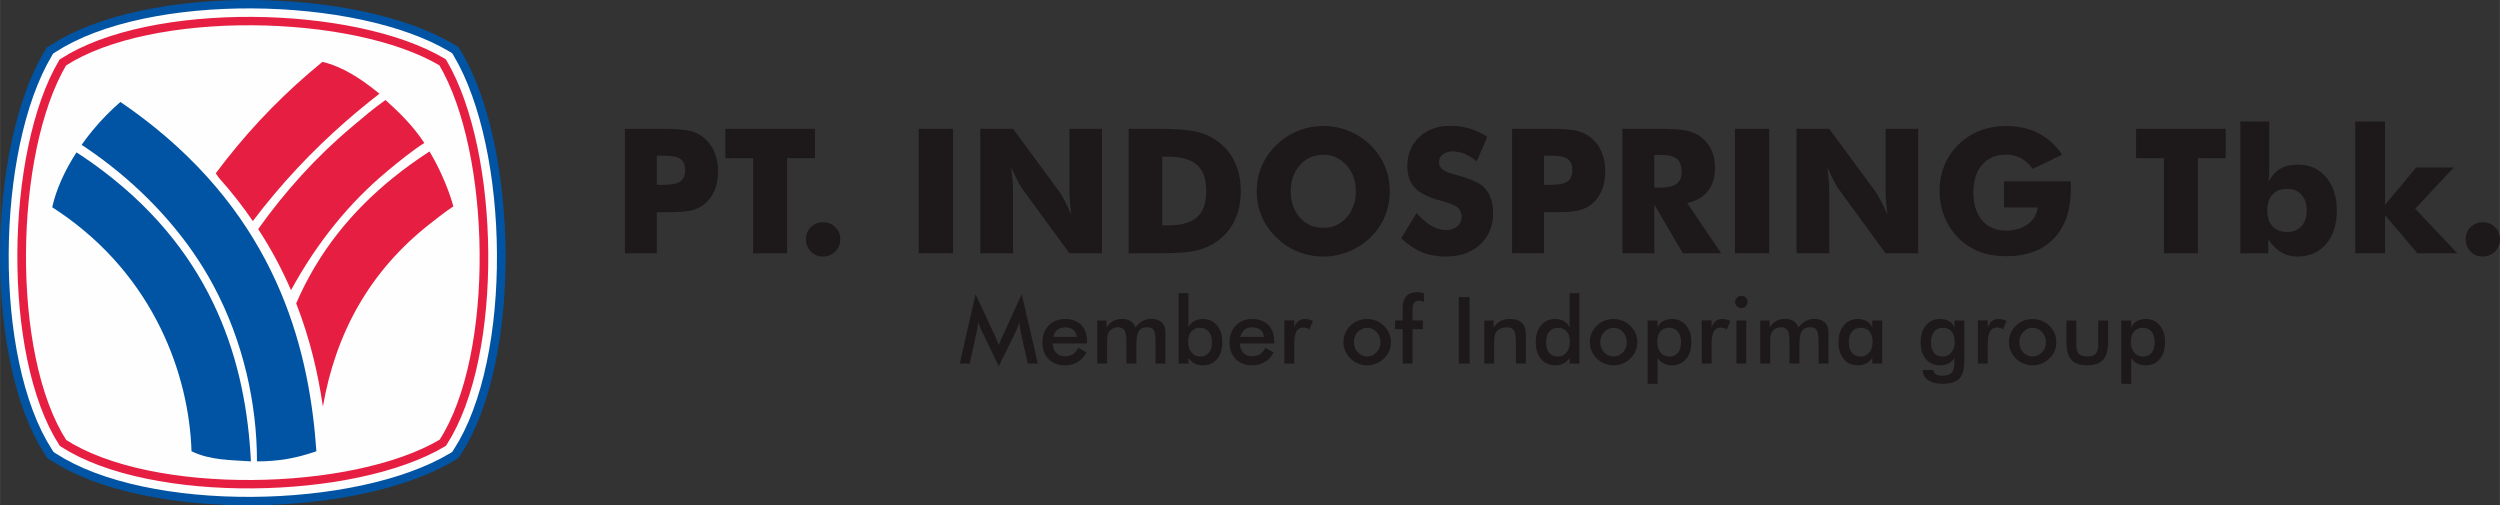 <?xml version="1.0" encoding="UTF-8"?>
<!DOCTYPE svg PUBLIC "-//W3C//DTD SVG 1.1//EN" "http://www.w3.org/Graphics/SVG/1.1/DTD/svg11.dtd">
<!-- Creator: CorelDRAW 2021.5 -->
<svg xmlns="http://www.w3.org/2000/svg" xml:space="preserve" width="51.117mm" height="10.331mm" version="1.1" style="shape-rendering:geometricPrecision; text-rendering:geometricPrecision; image-rendering:optimizeQuality; fill-rule:evenodd; clip-rule:evenodd"
viewBox="0 0 6305.5 1274.42"
 xmlns:xlink="http://www.w3.org/1999/xlink"
 xmlns:xodm="http://www.corel.com/coreldraw/odm/2003">
 <rect x="0" y="0" width="6305.5" height="1274.42" fill="#333333" stroke="none"/>
 <defs>
  <style type="text/css">
   <![CDATA[
    .fil4 {fill:#E61F42}
    .fil3 {fill:#0054A3}
    .fil0 {fill:#FEFEFE;fill-rule:nonzero}
    .fil2 {fill:#E61F42;fill-rule:nonzero}
    .fil1 {fill:#0054A3;fill-rule:nonzero}
    .fil5 {fill:#1D1819;fill-rule:nonzero}
   ]]>
  </style>
 </defs>
 <g id="Layer_x0020_1">
  <g id="_1543538671776">
   <g>
    <g>
     <path class="fil0" d="M1139.51 1153.02c-239.41,142.64 -768.95,152.97 -1004.83,-0.37l-7.72 -5.02 -4.93 -7.64c-152.58,-235.53 -143.29,-764.62 -1.41,-1003.63l5.08 -8.56 8.45 -5.49c235.81,-153.31 765.35,-144.1 1004.83,-1.43l9.44 5.63 5.55 9.34c141.82,238.91 152.25,768.06 -0.35,1003.63l-5.43 8.38 -8.68 5.17z"/>
     <path id="_1" class="fil1" d="M128.64 1161.47l12.09 -17.64 0 0 22.38 13.56 24.02 12.64 25.57 11.76 26.99 10.87 28.33 9.97 29.54 9.05 30.64 8.17 31.65 7.25 32.53 6.37 33.31 5.48 33.97 4.58 34.53 3.69 34.98 2.82 35.3 1.92 35.55 1.07 35.67 0.21 35.67 -0.67 35.59 -1.52 35.38 -2.37 35.06 -3.21 34.64 -4.05 34.12 -4.87 33.47 -5.69 32.7 -6.51 31.86 -7.33 30.89 -8.13 29.8 -8.91 28.62 -9.7 27.3 -10.46 25.9 -11.21 24.38 -11.95 22.75 -12.69 11.37 18.08 -23.81 13.29 -25.36 12.45 -26.82 11.61 -28.16 10.78 -29.41 9.97 -30.54 9.13 -31.58 8.3 -32.5 7.48 -33.34 6.64 -34.06 5.81 -34.69 4.95 -35.21 4.12 -35.63 3.26 -35.92 2.39 -36.11 1.54 -36.22 0.67 -36.22 -0.21 -36.09 -1.07 -35.87 -1.97 -35.55 -2.85 -35.14 -3.76 -34.59 -4.68 -33.95 -5.58 -33.22 -6.49 -32.37 -7.43 -31.43 -8.36 -30.36 -9.33 -29.22 -10.26 -27.95 -11.26 -26.58 -12.22 -25.13 -13.24 -23.54 -14.25 0 0zm4.37 -22.66l7.72 5.02 -12.09 17.64 -7.72 -5.02 -3.17 -3.17 15.26 -14.47zm-12.09 17.64l-1.94 -1.26 -1.23 -1.91 3.17 3.17zm10.32 -22.11l4.93 7.64 -18.43 11.3 -4.93 -7.64 18.42 -11.31 0.01 0.01zm-0.01 -0.01l0.01 0.01 1.76 2.73 -1.78 -2.74zm-20.03 -1003.27l18.85 10.61 0 0 -12.63 22.73 -11.89 24.36 -11.16 25.89 -10.4 27.29 -9.62 28.59 -8.84 29.79 -8.04 30.88 -7.27 31.84 -6.44 32.7 -5.64 33.44 -4.81 34.1 -3.98 34.61 -3.15 35.06 -2.31 35.35 -1.47 35.56 -0.6 35.66 0.23 35.66 1.12 35.53 1.97 35.3 2.85 34.96 3.71 34.51 4.6 33.96 5.49 33.29 6.38 32.53 7.27 31.64 8.15 30.63 9.05 29.53 9.94 28.33 10.83 26.98 11.73 25.57 12.62 24.02 13.48 22.35 -18.4 11.32 -14.17 -23.49 -13.16 -25.05 -12.18 -26.53 -11.2 -27.89 -10.24 -29.15 -9.28 -30.3 -8.35 -31.37 -7.41 -32.31 -6.5 -33.15 -5.59 -33.91 -4.68 -34.53 -3.79 -35.06 -2.9 -35.5 -2 -35.82 -1.12 -36.02 -0.26 -36.16 0.63 -36.16 1.49 -36.06 2.33 -35.87 3.19 -35.55 4.03 -35.13 4.88 -34.64 5.74 -34.01 6.56 -33.27 7.39 -32.45 8.22 -31.52 9.07 -30.48 9.87 -29.33 10.69 -28.1 11.53 -26.76 12.36 -25.3 13.2 -23.75 0 0zm23.93 2.05l-5.08 8.56 -18.85 -10.61 5.08 -8.56 3.38 -3.52 15.47 14.12zm-18.85 -10.61l1.27 -2.15 2.11 -1.37 -3.38 3.52zm23.92 8.63l-8.45 5.49 -12.09 -17.64 8.45 -5.49 12.09 17.64zm1004.47 -19.29l-11.37 18.08 0 0 -22.75 -12.69 -24.38 -11.94 -25.9 -11.21 -27.32 -10.44 -28.62 -9.67 -29.8 -8.88 -30.89 -8.09 -31.86 -7.28 -32.71 -6.48 -33.47 -5.65 -34.11 -4.84 -34.65 -4 -35.06 -3.16 -35.38 -2.32 -35.58 -1.47 -35.7 -0.62 -35.66 0.26 -35.54 1.12 -35.33 1.97 -34.97 2.86 -34.53 3.75 -33.97 4.61 -33.31 5.53 -32.53 6.4 -31.64 7.3 -30.64 8.18 -29.54 9.09 -28.32 9.98 -27 10.89 -25.55 11.78 -24.03 12.64 -22.36 13.56 -12.09 -17.64 23.52 -14.25 25.12 -13.24 26.58 -12.25 27.94 -11.26 29.21 -10.3 30.36 -9.34 31.43 -8.4 32.36 -7.48 33.22 -6.53 33.95 -5.63 34.59 -4.71 35.12 -3.8 35.56 -2.91 35.87 -2.02 36.11 -1.12 36.2 -0.26 36.22 0.62 36.12 1.49 35.92 2.34 35.63 3.21 35.19 4.07 34.7 4.91 34.06 5.75 33.36 6.6 32.5 7.45 31.6 8.26 30.54 9.1 29.41 9.94 28.16 10.76 26.82 11.61 25.36 12.43 23.83 13.29 0 0zm-1.94 23.71l-9.44 -5.63 11.37 -18.08 9.44 5.63 3.74 3.73 -15.11 14.36zm11.37 -18.08l2.36 1.41 1.38 2.32 -3.74 -3.73zm-9.56 23.7l-5.55 -9.34 18.85 -10.63 5.55 9.34 0 0.01 -18.85 10.62zm18.28 1003.98l-18.4 -11.32 0 0 13.48 -22.36 12.61 -24 11.72 -25.57 10.81 -27 9.92 -28.31 9.03 -29.54 8.13 -30.64 7.23 -31.64 6.33 -32.53 5.45 -33.28 4.54 -33.97 3.68 -34.53 2.8 -34.96 1.92 -35.29 1.06 -35.54 0.19 -35.66 -0.65 -35.66 -1.5 -35.55 -2.37 -35.37 -3.19 -35.06 -4.03 -34.63 -4.85 -34.08 -5.67 -33.44 -6.49 -32.7 -7.28 -31.85 -8.09 -30.85 -8.87 -29.79 -9.65 -28.59 -10.41 -27.29 -11.18 -25.88 -11.89 -24.36 -12.63 -22.72 18.85 -10.61 13.2 23.73 12.36 25.3 11.55 26.74 10.71 28.08 9.89 29.33 9.09 30.48 8.24 31.52 7.43 32.44 6.61 33.27 5.77 34.01 4.92 34.63 4.08 35.14 3.24 35.55 2.39 35.86 1.53 36.07 0.68 36.16 -0.21 36.16 -1.06 36.03 -1.95 35.81 -2.85 35.5 -3.73 35.07 -4.64 34.54 -5.55 33.9 -6.45 33.15 -7.38 32.33 -8.33 31.36 -9.25 30.31 -10.21 29.15 -11.18 27.89 -12.16 26.53 -13.15 25.07 -14.17 23.5 0 0zm-23.83 -2.95l5.43 -8.38 18.4 11.32 -5.43 8.38 -3.53 3.38 -14.88 -14.7zm18.4 11.32l-1.34 2.08 -2.18 1.3 3.53 -3.38zm-23.56 -9.54l8.68 -5.17 11.35 18.08 -8.68 5.17 -11.36 -18.08 0.01 0z"/>
    </g>
    <g>
     <path class="fil2" d="M152.27 148.8l12.09 17.64 3.38 -3.52 -11.89 21.45 -11.21 23.07 -10.53 24.57 -9.81 25.99 -9.09 27.26 -8.35 28.45 -7.61 29.51 -6.85 30.48 -6.11 31.33 -5.33 32.07 -4.56 32.69 -3.77 33.22 -3 33.65 -2.2 33.95 -1.41 34.17 -0.59 34.24 0.2 34.23 1.02 34.12 1.84 33.9 2.64 33.54 3.49 33.1 4.31 32.57 5.14 31.89 5.98 31.12 6.81 30.25 7.66 29.26 8.5 28.16 9.34 26.95 10.18 25.62 11.02 24.21 11.84 22.67 12.66 21.03 -18.4 11.32 -13.37 -22.19 -12.38 -23.73 -11.46 -25.2 -10.55 -26.53 -9.63 -27.79 -8.72 -28.93 -7.86 -29.98 -6.96 -30.91 -6.11 -31.74 -5.24 -32.5 -4.38 -33.11 -3.54 -33.64 -2.69 -34.08 -1.86 -34.39 -1.02 -34.61 -0.22 -34.72 0.62 -34.74 1.43 -34.64 2.22 -34.44 3.05 -34.14 3.82 -33.74 4.64 -33.23 5.43 -32.62 6.2 -31.9 6.99 -31.07 7.78 -30.17 8.55 -29.14 9.34 -28 10.1 -26.78 10.9 -25.46 11.68 -24.03 12.48 -22.49 3.38 -3.52zm-3.38 3.52l1.27 -2.15 2.11 -1.37 -3.38 3.52zm976.8 -0.52l-18.85 10.61 3.74 3.74 -21.38 -11.9 -23.01 -11.23 -24.51 -10.52 -25.9 -9.83 -27.19 -9.09 -28.37 -8.35 -29.44 -7.62 -30.38 -6.87 -31.25 -6.09 -31.99 -5.34 -32.63 -4.56 -33.15 -3.77 -33.57 -3 -33.86 -2.21 -34.08 -1.41 -34.16 -0.62 -34.16 0.21 -34.03 1.02 -33.79 1.83 -33.48 2.68 -33.02 3.47 -32.47 4.32 -31.81 5.16 -31.05 5.97 -30.15 6.83 -29.17 7.66 -28.09 8.5 -26.88 9.35 -25.56 10.18 -24.13 11.03 -22.6 11.84 -20.98 12.68 -12.09 -17.64 22.17 -13.4 23.73 -12.43 25.16 -11.5 26.52 -10.57 27.77 -9.65 28.9 -8.75 29.94 -7.88 30.89 -6.98 31.71 -6.12 32.45 -5.25 33.08 -4.39 33.61 -3.54 34.02 -2.7 34.35 -1.88 34.58 -1.02 34.68 -0.21 34.7 0.62 34.6 1.43 34.4 2.23 34.11 3.05 33.69 3.85 33.19 4.64 32.58 5.44 31.86 6.22 31.05 7.02 30.14 7.8 29.11 8.57 27.98 9.36 26.77 10.15 25.42 10.92 24.02 11.72 22.49 12.52 3.74 3.74zm-3.74 -3.74l2.36 1.39 1.38 2.34 -3.74 -3.74zm0.53 977.76l-11.37 -18.08 -3.52 3.38 12.66 -21.03 11.83 -22.66 10.99 -24.21 10.16 -25.63 9.31 -26.95 8.47 -28.15 7.62 -29.26 6.78 -30.25 5.95 -31.12 5.09 -31.89 4.27 -32.55 3.43 -33.11 2.62 -33.54 1.78 -33.9 0.97 -34.12 0.15 -34.23 -0.64 -34.24 -1.46 -34.16 -2.26 -33.96 -3.03 -33.65 -3.82 -33.22 -4.6 -32.7 -5.37 -32.06 -6.14 -31.32 -6.9 -30.48 -7.64 -29.52 -8.39 -28.45 -9.1 -27.27 -9.83 -25.97 -10.53 -24.58 -11.24 -23.07 -11.89 -21.45 18.85 -10.61 12.48 22.49 11.68 24.03 10.93 25.45 10.13 26.78 9.35 28.01 8.59 29.14 7.81 30.16 7.04 31.07 6.24 31.89 5.46 32.63 4.68 33.22 3.87 33.74 3.08 34.14 2.28 34.43 1.48 34.65 0.67 34.74 -0.17 34.72 -0.97 34.61 -1.8 34.39 -2.66 34.08 -3.48 33.63 -4.34 33.12 -5.19 32.5 -6.07 31.74 -6.93 30.91 -7.82 29.98 -8.7 28.94 -9.61 27.79 -10.51 26.52 -11.46 25.2 -12.37 23.75 -13.37 22.19 -3.52 3.38zm3.52 -3.38l-1.36 2.1 -2.16 1.28 3.52 -3.38zm-976.36 0.53l18.4 -11.32 -3.16 -3.16 20.97 12.67 22.61 11.84 24.14 11 25.56 10.16 26.87 9.33 28.08 8.47 29.19 7.64 30.15 6.8 31.05 5.93 31.81 5.11 32.47 4.28 33.01 3.43 33.47 2.6 33.81 1.79 34.03 0.99 34.14 0.15 34.17 -0.65 34.08 -1.46 33.86 -2.26 33.55 -3.03 33.16 -3.82 32.62 -4.61 31.99 -5.38 31.25 -6.14 30.39 -6.9 29.43 -7.65 28.37 -8.39 27.19 -9.12 25.92 -9.84 24.51 -10.55 22.99 -11.24 21.39 -11.9 11.37 18.08 -22.48 12.52 -24 11.73 -25.45 10.94 -26.76 10.16 -27.98 9.39 -29.11 8.61 -30.12 7.82 -31.06 7.04 -31.86 6.27 -32.58 5.48 -33.18 4.69 -33.7 3.9 -34.1 3.08 -34.4 2.28 -34.6 1.48 -34.69 0.65 -34.69 -0.15 -34.58 -0.99 -34.35 -1.81 -34.03 -2.65 -33.6 -3.5 -33.08 -4.35 -32.45 -5.21 -31.71 -6.08 -30.89 -6.94 -29.95 -7.83 -28.91 -8.75 -27.75 -9.62 -26.52 -10.56 -25.18 -11.47 -23.72 -12.43 -22.18 -13.38 -3.16 -3.16zm3.16 3.16l-1.92 -1.25 -1.23 -1.91 3.16 3.16z"/>
    </g>
    <path class="fil3" d="M131.61 522.79c5.63,3.6 11.16,7.25 16.62,10.95 242.54,164.22 328.72,414.71 334.7,604.4 46.89,23.02 98.88,22.04 149.84,25.57 -12.27,-246.32 -91.53,-518.3 -370.46,-730.57 -21.9,-16.67 -45.04,-32.96 -69.45,-48.85 -30.42,46.92 -51.77,95.07 -61.25,138.49z"/>
    <path class="fil3" d="M303.63 257.22c30.48,20.75 59.11,41.99 85.98,63.68 319.74,257.99 391.46,575.92 408.31,817.25 -51.99,18.16 -96.86,25.57 -149.86,25.57 0,-146.57 -34.9,-303.31 -109.45,-442.87 -61.73,-115.6 -153.08,-219.23 -259.35,-302.64 -23.82,-18.69 -48.37,-36.37 -73.52,-52.94 8.77,-12.42 18.13,-24.7 28.09,-36.71 22.2,-26.83 45.8,-50.76 69.82,-71.34z"/>
    <path class="fil4" d="M813.2 155.98c-9.73,8.01 -24.3,20.17 -33.84,28.38 -86.89,74.93 -165.56,158.96 -235.29,252.88l7.77 11.11c32.18,35.88 60.63,72.41 85.79,109.28 69.51,-92.05 148.4,-176.4 236.46,-253.22 26.27,-22.89 54.94,-46.38 82.85,-67.96 -46.53,-38.44 -93.7,-68.38 -143.75,-80.48z"/>
    <path class="fil4" d="M651.08 577.85c68.04,-95.48 146.25,-182.36 237.13,-258.55 27.88,-23.36 53.7,-45.75 84.02,-67.06 34.88,31.26 70.31,66.11 97.87,108.31 -32.34,20.76 -63.27,46.1 -92.74,70.58 -96.65,80.27 -177.79,180.53 -243.44,300.79 -22.2,-51.38 -49.42,-103 -82.83,-154.07z"/>
    <path class="fil4" d="M746.97 765.14c56.11,-129.82 140.61,-232.99 245.14,-317.32 28.93,-23.33 59.38,-45.22 91.18,-65.83 11.21,18.85 21.5,38.51 30.7,58.88 12.15,26.88 22.03,52.51 29.49,79.68 -20.56,13.41 -40.12,29.06 -58.68,43.59 -151.69,118.72 -238.01,274.69 -270.48,461.36 -11.99,-82.61 -32.39,-170.82 -67.36,-260.35z"/>
   </g>
   <g>
    <path class="fil5" d="M1656.43 638.76l-80.35 0 0 -313.9 89.57 0c34.97,0 59.56,1.68 73.75,5.12 14.12,3.44 26.13,9.29 36.01,17.57 11.56,9.58 20.42,21.57 26.48,35.92 6.07,14.42 9.08,30.37 9.08,47.92 0,18.74 -3.01,35.21 -9,49.39 -6,14.27 -14.85,25.9 -26.56,35.06 -8.86,6.87 -19.32,11.78 -31.32,14.78 -12,3 -31.25,4.54 -57.66,4.54l-14.57 0 -15.43 0 0 103.61zm0 -172.54l16.31 0c20.56,0 34.91,-2.85 43.03,-8.49 8.13,-5.64 12.22,-15.22 12.22,-28.83 0,-13.17 -4.02,-22.54 -12,-28.1 -7.97,-5.56 -22.17,-8.34 -42.43,-8.34l-17.12 0 0 73.75zm243.15 172.54l0 -239.7 -70.25 0 0 -74.2 226.11 0 0 74.2 -70.25 0 0 239.7 -85.61 0zm133.17 -35.12c0,-12.15 4.1,-22.31 12.36,-30.59 8.2,-8.26 18.37,-12.43 30.59,-12.43 12.43,0 22.76,4.17 31.1,12.43 8.26,8.28 12.43,18.44 12.43,30.59 0,12.15 -4.17,22.39 -12.58,30.8 -8.34,8.41 -18.66,12.66 -30.95,12.66 -12.08,0 -22.17,-4.24 -30.52,-12.66 -8.26,-8.41 -12.43,-18.65 -12.43,-30.8zm284.49 35.12l0 -313.9 86.48 0 0 313.9 -86.48 0zm155.34 0l0 -313.9 82.54 0 118.69 161.41c2.27,3.29 6,9.95 11.19,19.91 5.27,9.87 10.98,21.72 17.27,35.49 -1.68,-13.03 -2.92,-24.58 -3.73,-34.76 -0.81,-10.18 -1.17,-19.17 -1.17,-27l0 -155.05 82.09 0 0 313.9 -82.09 0 -118.62 -162.08c-2.48,-3.29 -6.29,-9.95 -11.48,-19.82 -5.27,-9.95 -10.9,-21.66 -17.05,-35.13 1.68,13.17 2.92,24.81 3.73,34.98 0.81,10.16 1.17,19.17 1.17,27l0 155.05 -82.54 0zm374.06 0l0 -313.9 65.42 0c48.73,0 83.19,2.27 103.38,6.87 20.27,4.54 37.98,12.22 53.28,22.91 19.9,13.9 34.97,31.68 45.22,53.26 10.31,21.66 15.43,46.39 15.43,74.12 0,27.73 -5.12,52.39 -15.43,74.05 -10.25,21.66 -25.32,39.44 -45.22,53.34 -15.15,10.55 -32.42,18.08 -51.88,22.61 -19.39,4.47 -49.54,6.74 -90.37,6.74l-14.41 0 -65.42 0zm84.73 -70.24l14.33 0c33.59,0 58.17,-6.88 73.62,-20.71 15.43,-13.75 23.12,-35.64 23.12,-65.71 0,-30 -7.69,-51.94 -23.12,-66 -15.44,-13.98 -40.03,-21.01 -73.62,-21.01l-14.33 0 0 173.43zm573.89 -86.05c0,22.61 -4.17,43.75 -12.43,63.44 -8.28,19.75 -20.34,37.39 -36.23,52.97 -16.02,15.44 -34.32,27.3 -54.88,35.71 -20.55,8.34 -41.92,12.51 -64.02,12.51 -22.46,0 -43.98,-4.17 -64.47,-12.51 -20.49,-8.41 -38.49,-20.27 -54.07,-35.71 -16.17,-15.58 -28.4,-33.29 -36.81,-53.19 -8.34,-19.84 -12.51,-40.9 -12.51,-63.22 0,-22.46 4.17,-43.54 12.51,-63.37 8.41,-19.76 20.64,-37.46 36.81,-53.06 15.58,-15.43 33.58,-27.29 54.07,-35.7 20.49,-8.35 42,-12.52 64.47,-12.52 22.24,0 43.75,4.17 64.39,12.52 20.64,8.41 38.78,20.27 54.51,35.7 15.74,15.44 27.74,33.07 36.16,52.98 8.34,19.82 12.51,40.98 12.51,63.44zm-167.71 92.2c23.71,0 43.32,-8.71 58.83,-26.13 15.52,-17.48 23.28,-39.51 23.28,-66.07 0,-26.27 -7.83,-48.22 -23.56,-65.86 -15.74,-17.55 -35.27,-26.34 -58.54,-26.34 -23.71,0 -43.31,8.78 -58.83,26.26 -15.51,17.49 -23.26,39.51 -23.26,65.93 0,26.85 7.61,48.95 22.89,66.22 15.3,17.34 35.06,25.98 59.2,25.98zm235.25 -37.32c12.73,14.41 25.25,25.16 37.61,32.34 12.37,7.09 24.66,10.68 36.96,10.68 11.41,0 20.85,-3.08 28.16,-9.23 7.39,-6.14 11.05,-13.9 11.05,-23.34 0,-10.39 -3.15,-18.44 -9.51,-24.08 -6.37,-5.63 -20.71,-11.48 -43.1,-17.48 -30.73,-8.28 -52.54,-19.11 -65.27,-32.34 -12.73,-13.32 -19.1,-31.54 -19.1,-54.66 0,-30.07 10.02,-54.52 30.15,-73.47 20.05,-18.95 46.17,-28.38 78.15,-28.38 17.34,0 33.73,2.33 49.24,6.94 15.51,4.69 30.22,11.71 44.12,21.14l-26.85 61.47c-9.73,-8.26 -19.69,-14.48 -29.93,-18.73 -10.18,-4.17 -20.27,-6.3 -30.3,-6.3 -10.25,0 -18.59,2.49 -25.03,7.4 -6.44,4.9 -9.66,11.26 -9.66,18.95 0,7.83 2.79,14.12 8.41,18.87 5.64,4.69 16.54,9.23 32.64,13.47l3.87 1.1c34.91,9.44 57.88,19.75 68.86,31.1 7.46,7.69 13.1,16.97 16.97,27.73 3.89,10.83 5.79,22.76 5.79,35.92 0,33.29 -10.9,60.07 -32.78,80.28 -21.88,20.27 -51.08,30.36 -87.52,30.36 -21.87,0 -41.78,-3.73 -59.78,-11.11 -17.92,-7.46 -35.19,-19.1 -51.74,-34.98l38.56 -63.65zm321.45 101.41l-80.35 0 0 -313.9 89.57 0c34.97,0 59.57,1.68 73.75,5.12 14.12,3.44 26.13,9.29 36.01,17.57 11.56,9.58 20.42,21.57 26.48,35.92 6.07,14.42 9.08,30.37 9.08,47.92 0,18.74 -3.01,35.21 -9,49.39 -6,14.27 -14.85,25.9 -26.56,35.06 -8.86,6.87 -19.32,11.78 -31.32,14.78 -12,3 -31.25,4.54 -57.66,4.54l-14.57 0 -15.43 0 0 103.61zm0 -172.54l16.31 0c20.56,0 34.91,-2.85 43.03,-8.49 8.13,-5.64 12.22,-15.22 12.22,-28.83 0,-13.17 -4.02,-22.54 -12,-28.1 -7.97,-5.56 -22.17,-8.34 -42.43,-8.34l-17.12 0 0 73.75zm197.92 172.54l0 -313.9 89.57 0c34.97,0 59.41,1.6 73.17,4.82 13.75,3.22 25.68,8.63 35.7,16.17 11.27,8.56 19.98,19.54 26.05,32.79 6.07,13.31 9.08,27.94 9.08,43.98 0,24.29 -6.01,44.05 -17.94,59.26 -12,15.22 -29.41,25.32 -52.32,30.3l85.61 126.59 -96.59 0 -72 -122.92 0 122.92 -80.34 0zm80.34 -165.52l15.81 0c18.43,0 31.9,-3.15 40.39,-9.44 8.49,-6.29 12.73,-16.17 12.73,-29.56 0,-15.74 -3.95,-26.93 -11.85,-33.59 -7.97,-6.66 -21.22,-9.95 -39.95,-9.95l-17.12 0 0 82.54zm203.35 165.52l0 -313.9 86.48 0 0 313.9 -86.48 0zm155.34 0l0 -313.9 82.54 0 118.69 161.41c2.27,3.29 6,9.95 11.19,19.91 5.27,9.87 10.98,21.72 17.27,35.49 -1.68,-13.03 -2.92,-24.58 -3.73,-34.76 -0.81,-10.18 -1.17,-19.17 -1.17,-27l0 -155.05 82.09 0 0 313.9 -82.09 0 -118.62 -162.08c-2.48,-3.29 -6.29,-9.95 -11.48,-19.82 -5.27,-9.95 -10.9,-21.66 -17.05,-35.13 1.68,13.17 2.92,24.81 3.73,34.98 0.81,10.16 1.17,19.17 1.17,27l0 155.05 -82.54 0zm523.34 -115.46l0 -65.86 168.15 0c0.15,2.12 0.3,4.54 0.37,7.11 0.06,2.55 0.06,6.29 0.06,11.34 0,54 -14.26,95.86 -42.8,125.64 -28.46,29.78 -68.63,44.7 -120.36,44.7 -25.4,0 -48.08,-3.8 -67.83,-11.48 -19.84,-7.61 -37.46,-19.32 -53.06,-35.05 -14.85,-15 -26.41,-32.71 -34.69,-53.28 -8.19,-20.49 -12.29,-41.93 -12.29,-64.39 0,-23.41 4.02,-45 12,-64.61 7.97,-19.68 19.97,-37.32 35.77,-53.04 15.74,-15.3 33.81,-26.85 54.15,-34.76 20.42,-7.82 42.36,-11.78 65.93,-11.78 30.73,0 57.95,6.08 81.59,18.22 23.62,12.15 43.53,30.22 59.7,54.23l-74.2 35.56c-8.86,-12.15 -18.87,-21.16 -29.93,-27.08 -11.13,-5.93 -23.49,-8.93 -37.24,-8.93 -25.62,0 -45.81,8.56 -60.52,25.61 -14.7,17.12 -22.09,40.4 -22.09,70.03 0,29.85 7.39,53.34 22.09,70.46 14.7,17.2 34.9,25.76 60.52,25.76 21.72,0 39.87,-5.34 54.36,-15.95 14.56,-10.61 23.04,-24.73 25.46,-42.43l-85.16 0zm403.4 115.46l0 -239.7 -70.25 0 0 -74.2 226.11 0 0 74.2 -70.25 0 0 239.7 -85.61 0zm260.56 -108c0,16.83 4.39,30.15 13.17,39.88 8.78,9.73 20.92,14.56 36.37,14.56 15.58,0 27.8,-4.82 36.66,-14.48 8.84,-9.66 13.31,-22.98 13.31,-39.95 0,-16.84 -4.47,-30.15 -13.38,-39.88 -8.93,-9.73 -21.16,-14.57 -36.59,-14.57 -15.44,0 -27.58,4.84 -36.37,14.57 -8.78,9.73 -13.17,23.04 -13.17,39.88zm-67.76 -224.35l72.88 0 0 113.19c0,9.15 -0.15,16.76 -0.51,22.83 -0.37,6.14 -0.88,11.41 -1.62,15.8 8.86,-15.43 19.02,-26.48 30.52,-33.07 11.48,-6.59 26.48,-9.88 44.93,-9.88 28.83,0 52.24,10.62 70.16,31.84 17.94,21.22 26.85,49.1 26.85,83.56 0,35.56 -8.99,63.87 -27.06,84.88 -18.07,21 -42.3,31.53 -72.59,31.53 -14.85,0 -28.31,-3.58 -40.46,-10.83 -12.15,-7.17 -23.04,-18.07 -32.78,-32.63l0 35.12 -70.32 0 0 -332.34zm289.84 332.34l0 -332.34 75.07 0 0 210.44 78.66 -94.54 94.76 0 -97.33 104.12 106.1 112.32 -100.53 0 -81.66 -96.22 0 96.22 -75.07 0zm278.43 -35.12c0,-12.15 4.1,-22.31 12.36,-30.59 8.19,-8.26 18.37,-12.43 30.59,-12.43 12.43,0 22.75,4.17 31.1,12.43 8.26,8.28 12.43,18.44 12.43,30.59 0,12.15 -4.17,22.39 -12.58,30.8 -8.34,8.41 -18.66,12.66 -30.95,12.66 -12.08,0 -22.18,-4.24 -30.52,-12.66 -8.26,-8.41 -12.43,-18.65 -12.43,-30.8z"/>
    <path class="fil5" d="M2573.66 834.17c-0.32,-1.3 -0.83,-4.88 -1.49,-10.74 -0.62,-4.88 -1.17,-8.94 -1.6,-12.15 -0.7,3.82 -1.68,7.66 -2.92,11.45 -1.26,3.82 -2.85,7.7 -4.77,11.68l-43.83 89.31 -43.84 -91.15c-1.84,-3.75 -3.44,-7.34 -4.76,-10.86 -1.33,-3.52 -2.5,-6.99 -3.48,-10.44 -0.09,3.52 -0.36,7.19 -0.86,11.05 -0.51,3.87 -1.25,7.89 -2.22,12.08l-17.97 82.51 -25.09 0 39.62 -174.65 49.47 105.76c0.74,1.64 1.91,4.45 3.47,8.33 1.57,3.91 3.44,8.71 5.67,14.42 1.6,-4.81 4.13,-10.9 7.57,-18.29 0.9,-1.99 1.6,-3.52 2.04,-4.56l48.33 -105.65 40.51 174.65 -25.31 0 -18.52 -82.75zm168.03 32.11l-86.73 0c0.62,10.16 3.63,18.1 9.07,23.8 5.39,5.71 12.62,8.56 21.64,8.56 8.02,0 14.69,-1.68 20.01,-5.05 5.35,-3.36 10,-8.78 13.99,-16.28l20.86 11.68c-6.09,10.94 -13.63,19.02 -22.66,24.38 -8.98,5.35 -19.58,8.01 -31.69,8.01 -17.42,0 -31.25,-5.3 -41.57,-15.9 -10.28,-10.62 -15.43,-24.77 -15.43,-42.47 0,-17.04 5.32,-30.97 15.99,-41.95 10.62,-10.94 24.3,-16.42 41.02,-16.42 17.47,0 31.11,5.01 40.87,15.01 9.77,9.95 14.65,23.98 14.65,41.95l0 4.69zm-25.78 -16.64c-0.97,-7.77 -3.95,-13.72 -8.91,-17.78 -4.97,-4.11 -11.77,-6.13 -20.37,-6.13 -8.17,0 -14.73,1.99 -19.69,5.93 -4.92,3.98 -8.4,9.97 -10.39,17.97l59.35 0zm76.46 67.28l-24.84 0 0 -108.53 23.36 0 0 17.81c4.96,-7.59 10.58,-13.13 16.88,-16.6 6.29,-3.48 13.72,-5.21 22.27,-5.21 8.49,0 15.52,1.76 21.07,5.32 5.59,3.55 9.81,8.99 12.69,16.26 5.75,-7.5 11.84,-12.98 18.28,-16.41 6.45,-3.44 13.79,-5.17 22.04,-5.17 7.14,0 13.4,1.33 18.75,3.95 5.35,2.66 9.5,6.49 12.46,11.53 1.41,2.34 2.43,5.19 3.05,8.47 0.67,3.28 0.99,7.97 0.99,14.06l0 8.72 0 65.79 -24.86 0 0 -55.71c0,-14.58 -1.57,-24.19 -4.65,-28.8 -3.08,-4.6 -8.6,-6.91 -16.52,-6.91 -9.77,0 -16.73,3.12 -20.87,9.34 -4.18,6.2 -6.25,17.11 -6.25,32.66l0 49.42 -25.08 0 0 -55.71c0,-13.45 -1.6,-22.75 -4.85,-27.94 -3.24,-5.19 -8.87,-7.77 -16.8,-7.77 -4.88,0 -9.34,1.09 -13.36,3.32 -4.06,2.23 -7.27,5.28 -9.65,9.14 -1.53,2.54 -2.58,5.63 -3.21,9.26 -0.58,3.68 -0.9,10.42 -0.9,20.28l0 49.42zm204.3 -54.62c0,11.1 2.85,20.05 8.56,26.84 5.66,6.8 13,10.2 22.03,10.2 9.38,0 16.64,-3.12 21.8,-9.41 5.16,-6.25 7.73,-15.16 7.73,-26.69 0,-11.45 -2.69,-20.43 -8.08,-26.88 -5.35,-6.44 -12.74,-9.68 -22.15,-9.68 -9.38,0 -16.68,3.12 -21.96,9.41 -5.28,6.25 -7.93,15 -7.93,26.21zm0.83 -122.84l0 86.62c2.89,-6.83 7.54,-12.11 13.9,-15.86 6.37,-3.71 13.99,-5.59 22.86,-5.59 14.42,0 26.14,5.32 35.12,15.99 8.96,10.62 13.45,24.61 13.45,41.92 0,18.26 -4.42,32.63 -13.25,43.1 -8.78,10.51 -20.9,15.74 -36.22,15.74 -7.66,0 -14.42,-1.52 -20.35,-4.56 -5.9,-3.05 -11.1,-7.7 -15.51,-13.91l0 14.03 -24.86 0 0 -177.46 24.86 0zm216.13 126.82l-86.73 0c0.62,10.16 3.63,18.1 9.05,23.8 5.4,5.71 12.62,8.56 21.65,8.56 8.01,0 14.69,-1.68 20.01,-5.05 5.35,-3.36 10,-8.78 13.99,-16.28l20.86 11.68c-6.09,10.94 -13.63,19.02 -22.66,24.38 -8.98,5.35 -19.58,8.01 -31.69,8.01 -17.42,0 -31.26,-5.3 -41.57,-15.9 -10.28,-10.62 -15.43,-24.77 -15.43,-42.47 0,-17.04 5.32,-30.97 15.99,-41.95 10.62,-10.94 24.3,-16.42 41.02,-16.42 17.47,0 31.1,5.01 40.87,15.01 9.77,9.95 14.65,23.98 14.65,41.95l0 4.69zm-25.78 -16.64c-0.99,-7.77 -3.95,-13.72 -8.92,-17.78 -4.96,-4.11 -11.76,-6.13 -20.35,-6.13 -8.17,0 -14.73,1.99 -19.69,5.93 -4.92,3.98 -8.4,9.97 -10.4,17.97l59.36 0zm76.46 -23.91c2.7,-7.19 6.22,-12.51 10.58,-15.94 4.42,-3.44 9.86,-5.17 16.37,-5.17 3.53,0 6.96,0.43 10.36,1.26 3.39,0.81 6.76,2.07 10.04,3.63l-8.96 21.14c-2.15,-1.53 -4.45,-2.65 -6.91,-3.37 -2.5,-0.74 -5.28,-1.09 -8.33,-1.09 -8.28,0 -14.19,3.28 -17.78,9.88 -3.59,6.6 -5.39,17.7 -5.39,33.26l0 47.58 -24.84 0 0 -108.76 24.84 0 0 17.58zm217.55 37.27c0,-10.08 -3.24,-18.63 -9.73,-25.62 -6.49,-6.99 -14.42,-10.47 -23.8,-10.47 -9.3,0 -17.23,3.48 -23.76,10.47 -6.53,6.99 -9.77,15.54 -9.77,25.62 0,10.09 3.24,18.64 9.77,25.63 6.53,6.99 14.46,10.47 23.76,10.47 9.3,0 17.23,-3.48 23.76,-10.47 6.53,-6.99 9.77,-15.54 9.77,-25.63zm-93.31 -0.23c0,-7.93 1.53,-15.43 4.53,-22.46 3.01,-7.07 7.35,-13.36 12.98,-18.82 5.59,-5.44 11.99,-9.57 19.26,-12.51 7.28,-2.89 14.85,-4.34 22.78,-4.34 8.17,0 15.86,1.46 23.09,4.34 7.19,2.94 13.67,7.19 19.42,12.82 5.7,5.59 10.04,11.88 13.05,18.91 2.97,6.99 4.45,14.37 4.45,22.07 0,8.02 -1.48,15.56 -4.42,22.55 -2.92,7.03 -7.23,13.25 -12.89,18.68 -5.95,5.7 -12.55,10.04 -19.81,12.96 -7.23,2.94 -14.89,4.42 -22.89,4.42 -7.86,0 -15.43,-1.48 -22.66,-4.42 -7.27,-2.92 -13.72,-7.18 -19.38,-12.73 -5.7,-5.66 -10.04,-11.99 -13.05,-19.03 -2.97,-6.99 -4.45,-14.49 -4.45,-22.43zm149.28 54.15l0 -86.73 -19.02 0 0 -21.8 19.02 0 0 -29.11c0,-14.38 3.01,-25 8.99,-31.89 5.97,-6.83 15.27,-10.28 27.85,-10.28 2.7,0 5.43,0.2 8.24,0.59 2.86,0.35 5.71,0.97 8.6,1.8l0 22.38c-1.99,-1.12 -3.98,-1.99 -6.02,-2.58 -1.99,-0.58 -4.06,-0.85 -6.09,-0.85 -5.97,0 -10.24,1.84 -12.82,5.5 -2.62,3.68 -3.9,9.84 -3.9,18.56l0 25.87 26.09 0 0 21.8 -26.09 0 0 86.73 -24.86 0zm141.6 0l0 -167.6 27.19 0 0 167.6 -27.19 0zm64.27 0l0 -108.53 23.36 0 0 17.81c4.96,-7.5 10.78,-12.98 17.5,-16.41 6.72,-3.44 14.89,-5.17 24.54,-5.17 8.08,0 14.96,1.3 20.66,3.84 5.67,2.58 10.13,6.37 13.32,11.41 1.92,2.96 3.28,6.44 4.14,10.42 0.83,3.95 1.25,10.9 1.25,20.83l0 65.79 -25.08 0 0 -55.71c0,-14.26 -1.71,-23.76 -5.19,-28.45 -3.48,-4.69 -9.65,-7.03 -18.52,-7.03 -5.79,0 -10.98,1.05 -15.52,3.21 -4.53,2.15 -8.13,5.16 -10.71,9.02 -1.84,2.62 -3.12,5.95 -3.82,10.04 -0.74,4.07 -1.1,10.55 -1.1,19.5l0 49.42 -24.84 0zm215.86 -54.62c0,-11.21 -2.62,-19.96 -7.86,-26.21 -5.23,-6.29 -12.53,-9.41 -21.91,-9.41 -9.42,0 -16.8,3.24 -22.15,9.68 -5.39,6.45 -8.09,15.43 -8.09,26.88 0,11.53 2.58,20.44 7.77,26.69 5.21,6.29 12.55,9.41 22.01,9.41 8.98,0 16.28,-3.4 21.87,-10.16 5.55,-6.75 8.36,-15.7 8.36,-26.88zm-0.7 -122.84l24.86 0 0 177.46 -24.86 0 0 -14.03c-4.42,6.22 -9.61,10.87 -15.51,13.91 -5.95,3.05 -12.71,4.56 -20.35,4.56 -15.32,0 -27.43,-5.23 -36.23,-15.74 -8.82,-10.47 -13.24,-24.84 -13.24,-43.1 0,-17.31 4.49,-31.3 13.52,-41.92 9.02,-10.67 20.79,-15.99 35.28,-15.99 8.87,0 16.44,1.84 22.73,5.55 6.29,3.68 10.9,8.99 13.79,15.9l0 -86.62zm144.4 123.54c0,-10.08 -3.23,-18.63 -9.72,-25.62 -6.49,-6.99 -14.42,-10.47 -23.8,-10.47 -9.3,0 -17.23,3.48 -23.76,10.47 -6.53,6.99 -9.77,15.54 -9.77,25.62 0,10.09 3.24,18.64 9.77,25.63 6.53,6.99 14.46,10.47 23.76,10.47 9.3,0 17.23,-3.48 23.76,-10.47 6.53,-6.99 9.76,-15.54 9.76,-25.63zm-93.29 -0.23c0,-7.93 1.52,-15.43 4.53,-22.46 3.01,-7.07 7.35,-13.36 12.98,-18.82 5.59,-5.44 11.99,-9.57 19.26,-12.51 7.27,-2.89 14.85,-4.34 22.78,-4.34 8.17,0 15.86,1.46 23.09,4.34 7.19,2.94 13.67,7.19 19.42,12.82 5.7,5.59 10.04,11.88 13.05,18.91 2.97,6.99 4.45,14.37 4.45,22.07 0,8.02 -1.48,15.56 -4.42,22.55 -2.94,7.03 -7.23,13.25 -12.89,18.68 -5.95,5.7 -12.55,10.04 -19.81,12.96 -7.23,2.94 -14.89,4.42 -22.89,4.42 -7.86,0 -15.43,-1.48 -22.66,-4.42 -7.27,-2.92 -13.72,-7.18 -19.38,-12.73 -5.71,-5.66 -10.04,-11.99 -13.05,-19.03 -2.97,-6.99 -4.45,-14.49 -4.45,-22.43zm169.8 -0.47c0,11.26 2.81,20.24 8.44,26.97 5.59,6.72 12.98,10.08 22.15,10.08 9.38,0 16.64,-3.12 21.8,-9.41 5.16,-6.25 7.75,-15.16 7.75,-26.69 0,-11.45 -2.7,-20.43 -8.09,-26.88 -5.35,-6.44 -12.74,-9.68 -22.15,-9.68 -9.38,0 -16.68,3.12 -21.96,9.41 -5.28,6.25 -7.93,15 -7.93,26.21zm-24.03 105.73l0 -159.63 24.86 0 0 17.69c2.89,-6.83 7.54,-12.11 13.9,-15.86 6.37,-3.71 13.99,-5.59 22.86,-5.59 14.42,0 26.14,5.32 35.12,15.99 8.96,10.62 13.45,24.61 13.45,41.92 0,18.26 -4.42,32.63 -13.25,43.1 -8.78,10.51 -20.9,15.74 -36.22,15.74 -7.66,0 -14.42,-1.52 -20.35,-4.56 -5.9,-3.05 -11.1,-7.7 -15.51,-13.91l0 65.13 -24.86 0zm161.29 -142.29c2.69,-7.19 6.2,-12.51 10.58,-15.94 4.42,-3.44 9.84,-5.17 16.37,-5.17 3.52,0 6.96,0.43 10.36,1.26 3.39,0.81 6.76,2.07 10.04,3.63l-8.96 21.14c-2.15,-1.53 -4.45,-2.65 -6.91,-3.37 -2.5,-0.74 -5.28,-1.09 -8.33,-1.09 -8.28,0 -14.19,3.28 -17.78,9.88 -3.6,6.6 -5.39,17.7 -5.39,33.26l0 47.58 -24.86 0 0 -108.76 24.86 0 0 17.58zm59.35 -64.23c0,-4.18 1.57,-7.82 4.65,-10.9 3.08,-3.05 6.76,-4.56 11.05,-4.56 4.42,0 8.13,1.48 11.06,4.4 2.92,2.94 4.4,6.65 4.4,11.06 0,4.45 -1.48,8.17 -4.45,11.18 -3.01,3.01 -6.67,4.53 -11.02,4.53 -4.29,0 -7.97,-1.57 -11.05,-4.65 -3.08,-3.08 -4.65,-6.76 -4.65,-11.05zm3.28 155.42l0 -108.53 24.84 0 0 108.53 -24.84 0zm85.14 0l-24.86 0 0 -108.53 23.36 0 0 17.81c4.96,-7.59 10.58,-13.13 16.88,-16.6 6.29,-3.48 13.72,-5.21 22.28,-5.21 8.47,0 15.51,1.76 21.06,5.32 5.59,3.55 9.81,8.99 12.69,16.26 5.75,-7.5 11.84,-12.98 18.29,-16.41 6.44,-3.44 13.79,-5.17 22.03,-5.17 7.15,0 13.4,1.33 18.75,3.95 5.35,2.66 9.5,6.49 12.47,11.53 1.41,2.34 2.42,5.19 3.05,8.47 0.67,3.28 0.97,7.97 0.97,14.06l0 8.72 0 65.79 -24.86 0 0 -55.71c0,-14.58 -1.55,-24.19 -4.64,-28.8 -3.1,-4.6 -8.6,-6.91 -16.53,-6.91 -9.77,0 -16.73,3.12 -20.87,9.34 -4.17,6.2 -6.24,17.11 -6.24,32.66l0 49.42 -25.09 0 0 -55.71c0,-13.45 -1.6,-22.75 -4.84,-27.94 -3.24,-5.19 -8.87,-7.77 -16.8,-7.77 -4.88,0 -9.34,1.09 -13.37,3.32 -4.06,2.23 -7.27,5.28 -9.65,9.14 -1.52,2.54 -2.58,5.63 -3.21,9.26 -0.58,3.68 -0.89,10.42 -0.89,20.28l0 49.42zm282.47 0l-24.84 0 0 -14.03c-4.42,6.22 -9.61,10.87 -15.52,13.91 -5.93,3.05 -12.69,4.56 -20.35,4.56 -15.32,0 -27.42,-5.23 -36.22,-15.74 -8.83,-10.47 -13.25,-24.84 -13.25,-43.1 0,-17.31 4.5,-31.3 13.52,-41.92 9.03,-10.67 20.79,-15.99 35.28,-15.99 8.87,0 16.46,1.84 22.75,5.55 6.29,3.68 10.89,8.99 13.79,15.9l0 -17.69 24.84 0 0 108.53zm-24.14 -54.62c0,-11.21 -2.63,-19.96 -7.86,-26.21 -5.23,-6.29 -12.55,-9.41 -21.92,-9.41 -9.41,0 -16.8,3.24 -22.15,9.68 -5.39,6.45 -8.08,15.43 -8.08,26.88 0,11.53 2.58,20.44 7.77,26.69 5.19,6.29 12.55,9.41 21.99,9.41 8.96,0 16.22,-3.4 21.81,-10.2 5.63,-6.8 8.44,-15.74 8.44,-26.84zm207.19 0c0,-11.21 -2.62,-19.96 -7.86,-26.21 -5.23,-6.29 -12.53,-9.41 -21.92,-9.41 -9.41,0 -16.8,3.24 -22.14,9.68 -5.4,6.45 -8.09,15.43 -8.09,26.88 0,11.53 2.58,20.44 7.77,26.69 5.19,6.29 12.55,9.41 21.99,9.41 8.96,0 16.22,-3.4 21.81,-10.2 5.63,-6.8 8.44,-15.74 8.44,-26.84zm24.14 47.9c0,21.22 -4.22,36.14 -12.69,44.82 -8.47,8.68 -22.78,13.01 -42.87,13.01 -14.96,0 -26.92,-3.16 -35.82,-9.5 -8.94,-6.29 -13.48,-14.68 -13.63,-25.19l26.68 -0.12c0.39,4.69 2.58,8.29 6.53,10.74 3.98,2.47 9.57,3.68 16.71,3.68 10.63,0 18.26,-2.34 22.89,-6.99 4.69,-4.65 7.04,-12.47 7.12,-23.36l0.23 -14.38c-4.42,6.22 -9.61,10.87 -15.52,13.91 -5.93,3.05 -12.69,4.56 -20.35,4.56 -15.31,0 -27.42,-5.23 -36.22,-15.74 -8.83,-10.47 -13.24,-24.84 -13.24,-43.1 0,-17.31 4.49,-31.3 13.51,-41.92 9.03,-10.67 20.79,-15.99 35.28,-15.99 8.87,0 16.46,1.84 22.75,5.55 6.29,3.68 10.9,8.99 13.79,15.9l0 -17.69 24.84 0 0 101.81zm59.07 -84.46c2.7,-7.19 6.22,-12.51 10.6,-15.94 4.42,-3.44 9.84,-5.17 16.37,-5.17 3.52,0 6.94,0.43 10.35,1.26 3.4,0.81 6.76,2.07 10.04,3.63l-8.94 21.14c-2.15,-1.53 -4.45,-2.65 -6.92,-3.37 -2.5,-0.74 -5.27,-1.09 -8.33,-1.09 -8.28,0 -14.17,3.28 -17.78,9.88 -3.59,6.6 -5.39,17.7 -5.39,33.26l0 47.58 -24.84 0 0 -108.76 24.84 0 0 17.58zm146.79 37.27c0,-10.08 -3.24,-18.63 -9.73,-25.62 -6.49,-6.99 -14.42,-10.47 -23.8,-10.47 -9.3,0 -17.23,3.48 -23.75,10.47 -6.53,6.99 -9.77,15.54 -9.77,25.62 0,10.09 3.24,18.64 9.77,25.63 6.51,6.99 14.44,10.47 23.75,10.47 9.3,0 17.23,-3.48 23.76,-10.47 6.53,-6.99 9.77,-15.54 9.77,-25.63zm-93.31 -0.23c0,-7.93 1.53,-15.43 4.54,-22.46 3.01,-7.07 7.34,-13.36 12.96,-18.82 5.59,-5.44 12,-9.57 19.27,-12.51 7.27,-2.89 14.84,-4.34 22.77,-4.34 8.17,0 15.86,1.46 23.09,4.34 7.19,2.94 13.68,7.19 19.42,12.82 5.71,5.59 10.04,11.88 13.05,18.91 2.97,6.99 4.45,14.37 4.45,22.07 0,8.02 -1.48,15.56 -4.42,22.55 -2.92,7.03 -7.23,13.25 -12.89,18.68 -5.93,5.7 -12.55,10.04 -19.81,12.96 -7.23,2.94 -14.88,4.42 -22.89,4.42 -7.85,0 -15.43,-1.48 -22.66,-4.42 -7.27,-2.92 -13.72,-7.18 -19.38,-12.73 -5.7,-5.66 -10.04,-11.99 -13.05,-19.03 -2.96,-6.99 -4.45,-14.49 -4.45,-22.43zm169.92 -54.38l0 61.18c0,10.51 2.18,18.08 6.53,22.66 4.33,4.56 11.37,6.87 21.13,6.87 9.77,0 16.8,-2.31 21.14,-6.87 4.33,-4.58 6.53,-12.15 6.53,-22.66l0 -61.18 24.84 0 0 53.72c0,20.74 -4.14,35.82 -12.46,45.2 -8.33,9.38 -21.61,14.06 -39.82,14.06 -18.52,0 -31.96,-4.65 -40.28,-13.94 -8.33,-9.3 -12.47,-24.42 -12.47,-45.32l0 -53.72 24.86 0zm137.68 53.91c0,11.26 2.81,20.24 8.45,26.97 5.58,6.72 12.96,10.08 22.14,10.08 9.39,0 16.65,-3.12 21.81,-9.41 5.16,-6.25 7.73,-15.16 7.73,-26.69 0,-11.45 -2.7,-20.43 -8.09,-26.88 -5.35,-6.44 -12.73,-9.68 -22.15,-9.68 -9.38,0 -16.68,3.12 -21.96,9.41 -5.27,6.25 -7.93,15 -7.93,26.21zm-24.02 105.73l0 -159.63 24.84 0 0 17.69c2.89,-6.83 7.54,-12.11 13.91,-15.86 6.37,-3.71 13.98,-5.59 22.85,-5.59 14.42,0 26.14,5.32 35.13,15.99 8.94,10.62 13.43,24.61 13.43,41.92 0,18.26 -4.42,32.63 -13.24,43.1 -8.8,10.51 -20.91,15.74 -36.22,15.74 -7.66,0 -14.42,-1.52 -20.37,-4.56 -5.9,-3.05 -11.09,-7.7 -15.51,-13.91l0 65.13 -24.84 0z"/>
   </g>
  </g>
 </g>
</svg>

